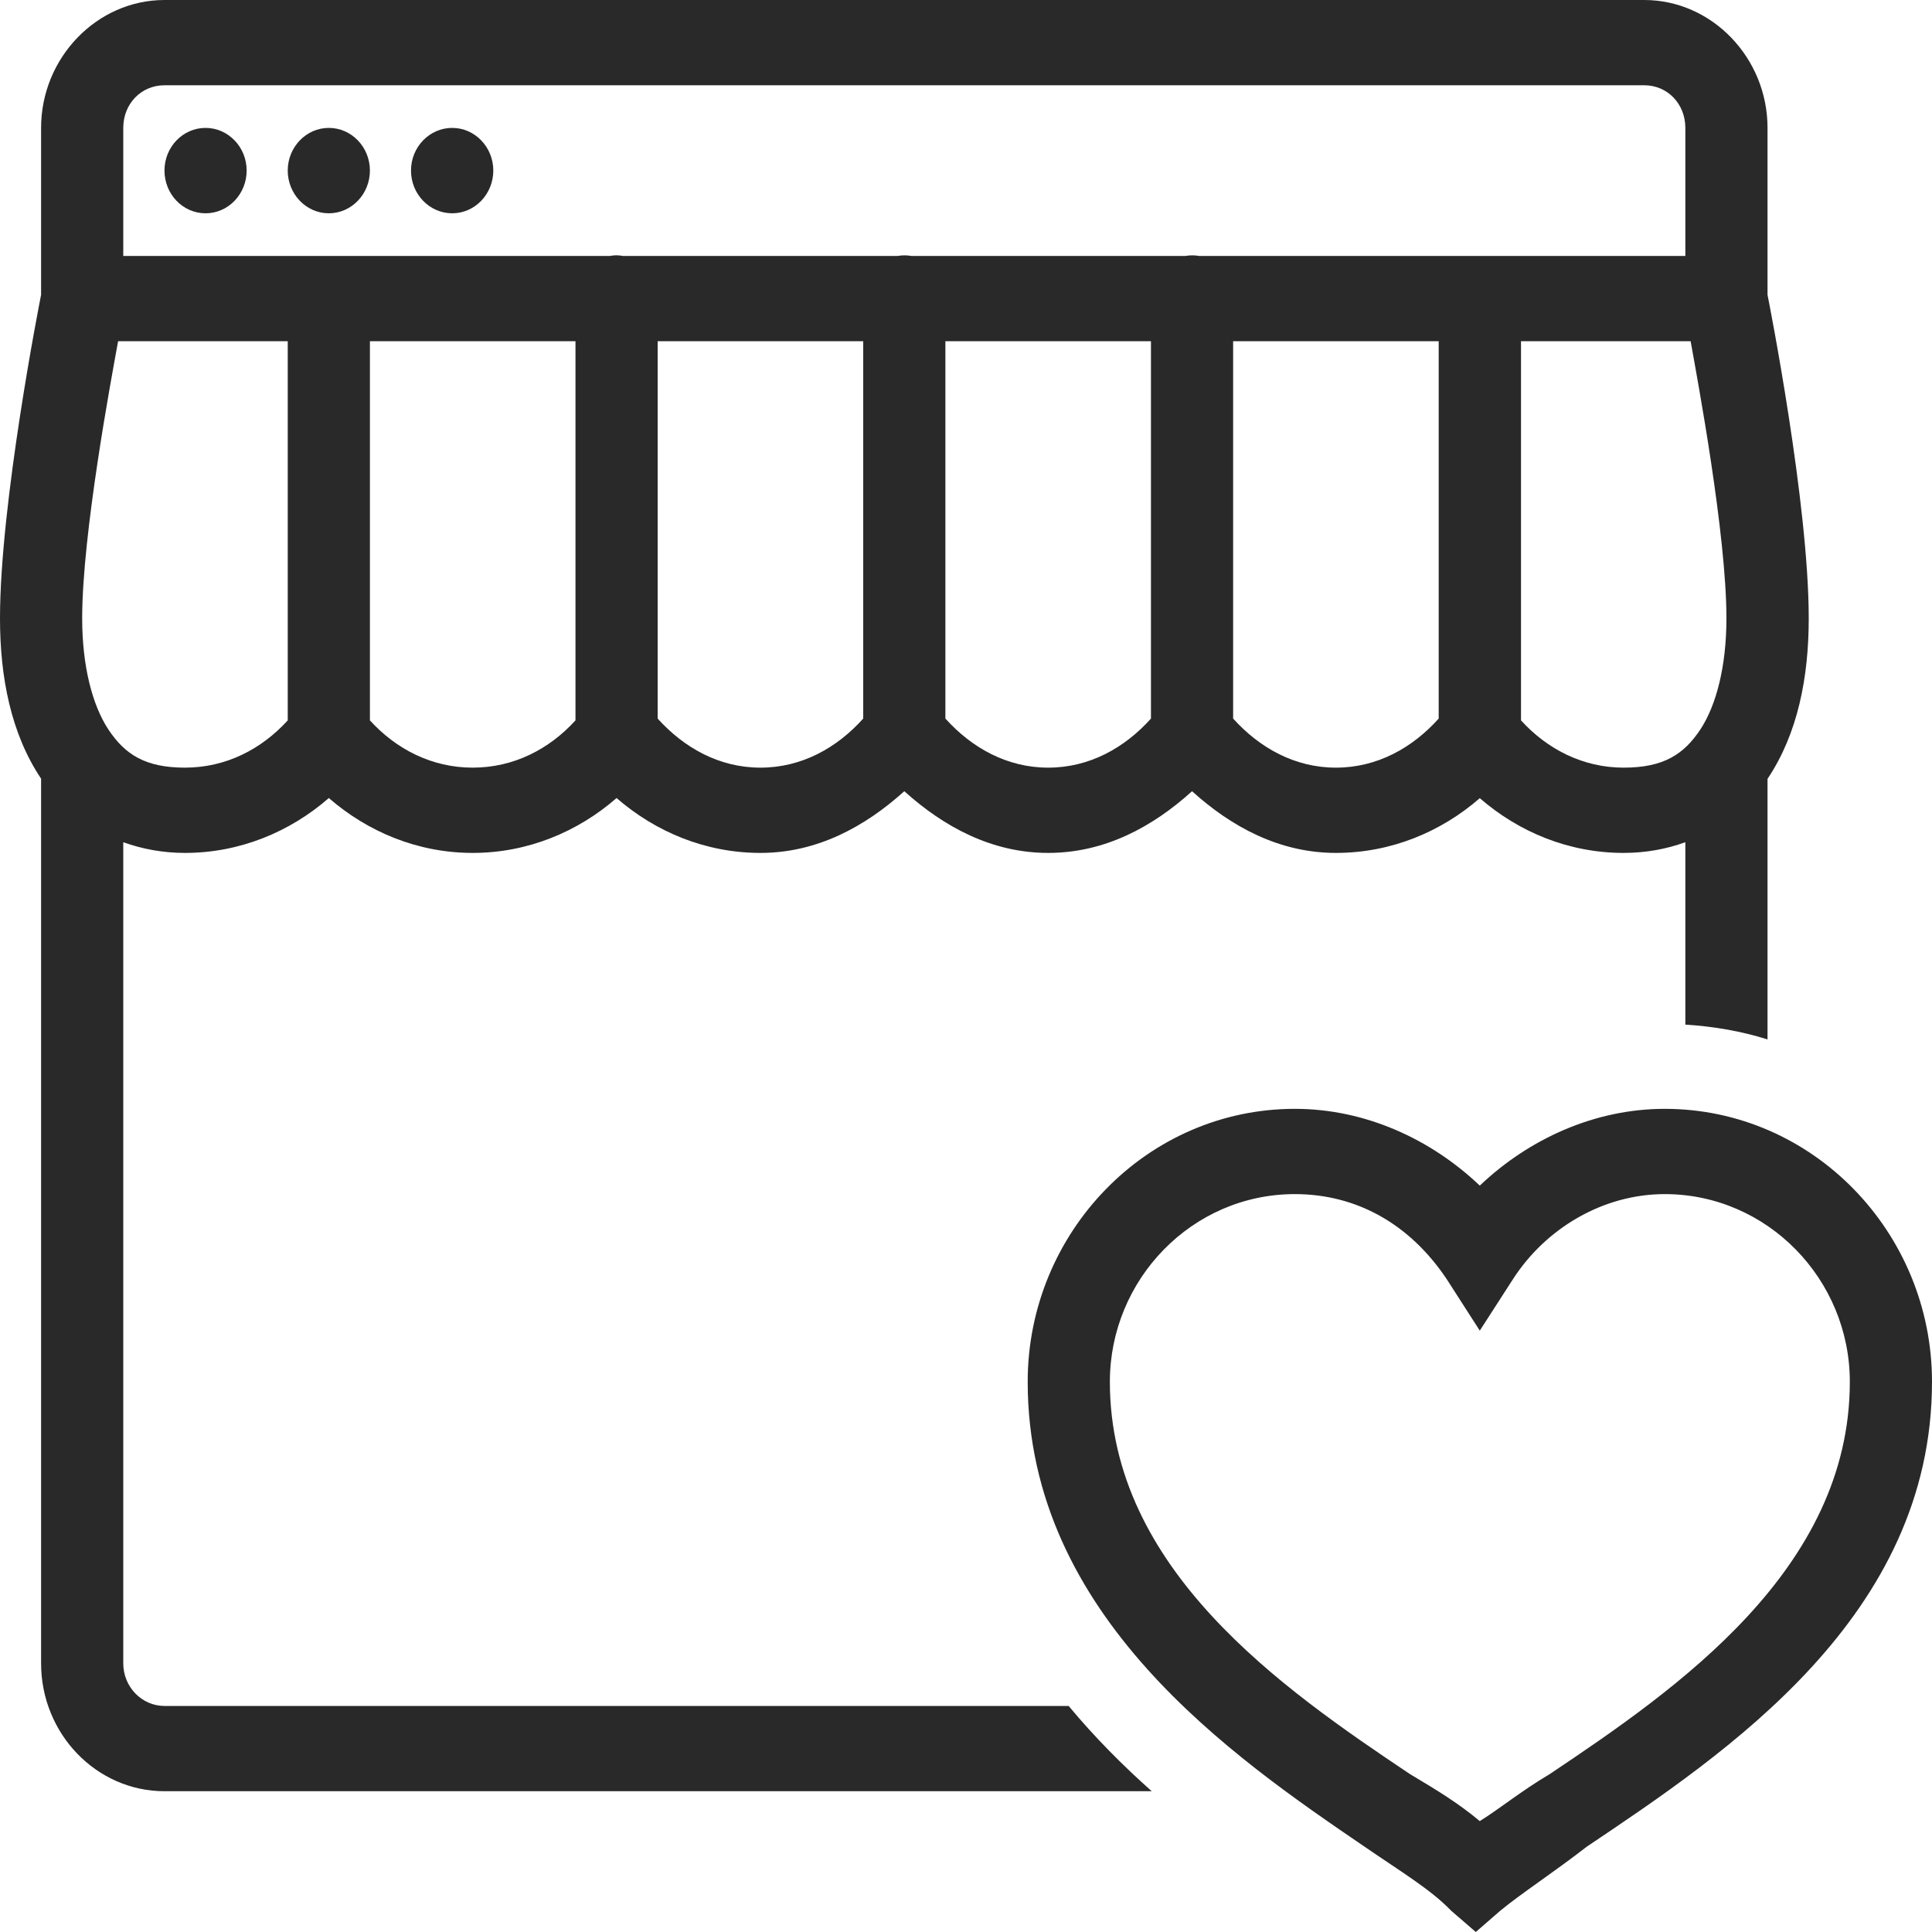 <svg width="15" height="15" viewBox="0 0 15 15" fill="none" xmlns="http://www.w3.org/2000/svg">
<path d="M1.277 0C0.752 0 0.319 0.449 0.319 0.993V2.289C0.307 2.349 0 3.907 0 4.801C0 5.258 0.085 5.695 0.318 6.044L0.319 6.046V12.914C0.319 13.461 0.749 13.907 1.277 13.907H8.942C8.717 13.707 8.498 13.487 8.297 13.245H1.277C1.101 13.245 0.957 13.097 0.957 12.914V6.539C1.105 6.592 1.265 6.622 1.436 6.622C1.862 6.622 2.251 6.459 2.553 6.196C2.856 6.459 3.244 6.622 3.67 6.622C4.096 6.622 4.485 6.459 4.787 6.196C5.09 6.459 5.478 6.622 5.904 6.622C6.343 6.622 6.715 6.419 7.021 6.143C7.327 6.419 7.7 6.622 8.138 6.622C8.577 6.622 8.949 6.42 9.255 6.143C9.561 6.42 9.934 6.622 10.372 6.622C10.798 6.622 11.187 6.46 11.489 6.197C11.792 6.46 12.18 6.622 12.606 6.622C12.778 6.622 12.938 6.592 13.085 6.539V7.955C13.306 7.969 13.52 8.006 13.723 8.07V6.046L13.725 6.044C13.958 5.695 14.043 5.258 14.043 4.801C14.043 3.907 13.735 2.349 13.723 2.289V0.993C13.723 0.449 13.291 0 12.766 0H1.277ZM1.277 0.662H12.766C12.946 0.662 13.085 0.806 13.085 0.993V1.987H9.309C9.274 1.981 9.239 1.981 9.205 1.987H7.075C7.04 1.981 7.005 1.981 6.971 1.987H4.836C4.819 1.984 4.8 1.982 4.782 1.982C4.767 1.983 4.751 1.984 4.736 1.987H0.957V0.993C0.957 0.806 1.096 0.662 1.277 0.662ZM1.596 0.993C1.419 0.993 1.277 1.142 1.277 1.324C1.277 1.507 1.419 1.656 1.596 1.656C1.772 1.656 1.915 1.507 1.915 1.324C1.915 1.142 1.772 0.993 1.596 0.993ZM2.553 0.993C2.377 0.993 2.234 1.142 2.234 1.324C2.234 1.507 2.377 1.656 2.553 1.656C2.729 1.656 2.872 1.507 2.872 1.324C2.872 1.142 2.729 0.993 2.553 0.993ZM3.511 0.993C3.334 0.993 3.191 1.142 3.191 1.324C3.191 1.507 3.334 1.656 3.511 1.656C3.687 1.656 3.83 1.507 3.83 1.324C3.83 1.142 3.687 0.993 3.511 0.993ZM0.917 2.649H2.234V5.593C2.03 5.817 1.754 5.96 1.436 5.96C1.126 5.96 0.97 5.856 0.843 5.666C0.716 5.475 0.638 5.168 0.638 4.801C0.638 4.148 0.862 2.951 0.917 2.649ZM2.872 2.649H4.468V5.593C4.264 5.817 3.988 5.96 3.67 5.96C3.353 5.96 3.076 5.817 2.872 5.593V2.649ZM5.106 2.649H6.702V5.579C6.498 5.806 6.225 5.96 5.904 5.96C5.584 5.96 5.311 5.806 5.106 5.579V2.649ZM7.34 2.649H8.936V5.579C8.732 5.806 8.459 5.96 8.138 5.96C7.818 5.96 7.545 5.806 7.34 5.579V2.649ZM9.574 2.649H11.17V5.579C10.966 5.806 10.693 5.96 10.372 5.96C10.052 5.96 9.779 5.806 9.574 5.579V2.649ZM11.809 2.649H13.126C13.18 2.951 13.404 4.148 13.404 4.801C13.404 5.168 13.327 5.475 13.2 5.666C13.073 5.856 12.917 5.96 12.606 5.96C12.289 5.96 12.012 5.816 11.809 5.593V2.649ZM10.053 8.609C8.904 8.609 7.979 9.569 7.979 10.728C7.979 12.55 9.574 13.642 10.595 14.338C10.883 14.536 11.107 14.669 11.266 14.834L11.458 15L11.649 14.834C11.809 14.702 12.064 14.536 12.319 14.338C13.404 13.609 15 12.55 15 10.728C15 9.569 14.075 8.609 12.925 8.609C12.383 8.609 11.872 8.841 11.489 9.205C11.106 8.841 10.596 8.609 10.053 8.609ZM10.053 9.271C10.532 9.271 10.947 9.503 11.234 9.934L11.489 10.331L11.745 9.934C12 9.536 12.447 9.271 12.925 9.271C13.723 9.271 14.362 9.934 14.362 10.728C14.362 12.185 13.021 13.112 12.032 13.774C11.808 13.907 11.649 14.039 11.489 14.139C11.33 14.006 11.171 13.907 10.947 13.774C9.958 13.112 8.617 12.185 8.617 10.728C8.617 9.934 9.255 9.271 10.053 9.271Z" fill="#292929"/>
</svg>
